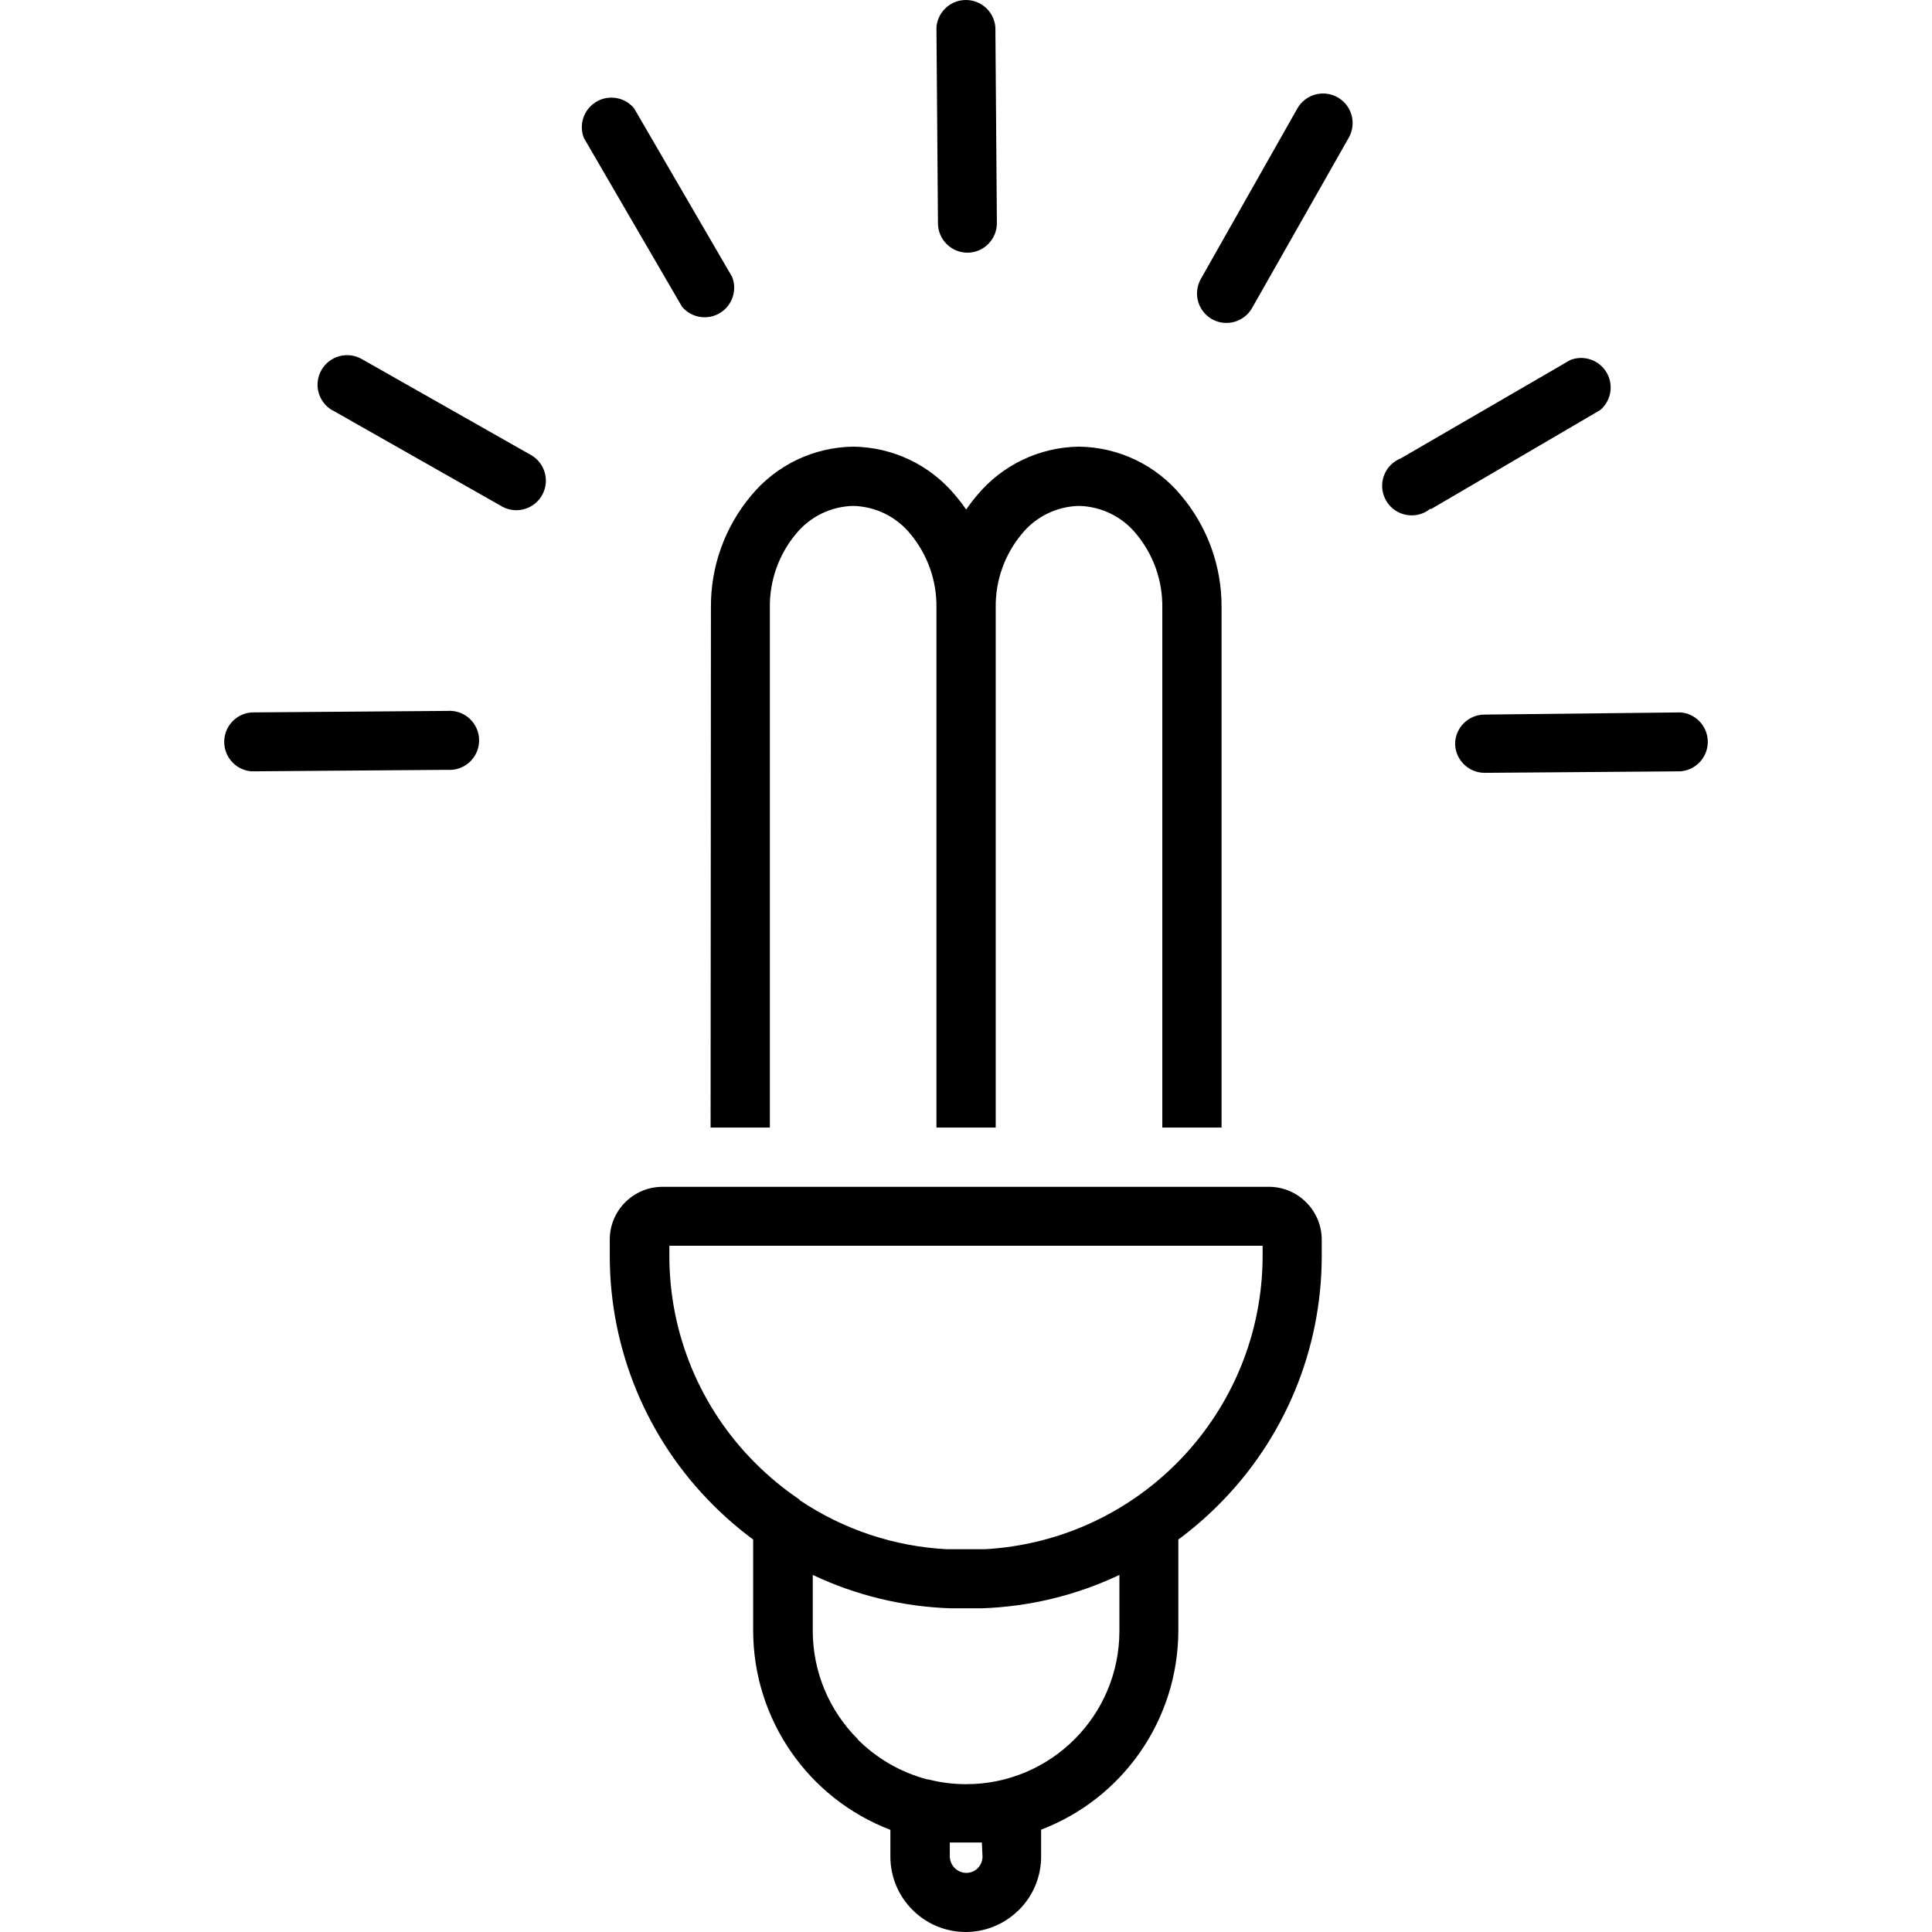 <?xml version="1.0" encoding="iso-8859-1"?>
<!-- Generator: Adobe Illustrator 19.0.0, SVG Export Plug-In . SVG Version: 6.00 Build 0)  -->
<svg version="1.1" id="Capa_1" xmlns="http://www.w3.org/2000/svg" xmlns:xlink="http://www.w3.org/1999/xlink" x="0px" y="0px"
	 viewBox="0 0 462.949 462.949" style="enable-background:new 0 0 462.949 462.949;" xml:space="preserve">
<g>
	<g>
		<path d="M409.202,177.237c-0.263-3.491-3.037-6.265-6.528-6.528l-46.96,0.52c-3.833,0.021-6.953,3.088-7.04,6.92
			c0.022,3.895,3.185,7.04,7.08,7.04l46.92-0.36C406.573,184.535,409.496,181.136,409.202,177.237z"/>
	</g>
</g>
<g>
	<g>
		<path d="M384.285,88.292c-1.959-2.324-5.183-3.139-8.011-2.024l-40.6,23.56c-3.638,1.434-5.424,5.546-3.989,9.184
			s5.546,5.424,9.184,3.989c0.715-0.282,1.378-0.678,1.966-1.173v0.2l40.6-23.76C386.424,95.748,386.805,91.282,384.285,88.292z"/>
	</g>
</g>
<g>
	<g>
		<path d="M175.434,66.349l-23.52-40.44c-2.52-2.99-6.987-3.371-9.976-0.851c-2.324,1.959-3.139,5.183-2.024,8.011l23.52,40.44
			c2.52,2.99,6.987,3.371,9.976,0.851C175.735,72.4,176.549,69.176,175.434,66.349z"/>
	</g>
</g>
<g>
	<g>
		<path d="M320.534,23.328c-3.402-1.933-7.727-0.742-9.66,2.66l-23.12,40.84c-1.926,3.392-0.745,7.702,2.64,9.64
			c3.402,1.919,7.716,0.72,9.64-2.68l23.16-40.8C325.127,29.586,323.936,25.261,320.534,23.328z"/>
	</g>
</g>
<g>
	<g>
		<path d="M127.434,109.149l-40.76-23.12c-3.402-1.933-7.727-0.742-9.66,2.66c-1.933,3.402-0.742,7.727,2.66,9.66v-0.04l40.8,23.16
			c3.474,1.794,7.745,0.433,9.54-3.041C131.714,115.136,130.589,111.09,127.434,109.149z"/>
	</g>
</g>
<g>
	<g>
		<path d="M108.258,170.349c-0.354-0.027-0.71-0.027-1.064,0l-46.92,0.36c-3.899,0.294-6.822,3.693-6.528,7.592
			c0.263,3.491,3.037,6.265,6.528,6.528l46.92-0.36c3.899,0.294,7.298-2.629,7.592-6.528
			C115.08,174.041,112.157,170.642,108.258,170.349z"/>
	</g>
</g>
<g>
	<g>
		<path d="M283.034,118.749c-6.038-7.318-14.993-11.606-24.48-11.72c-9.487,0.114-18.442,4.402-24.48,11.72
			c-0.915,1.072-1.77,2.193-2.56,3.36c-0.79-1.167-1.645-2.288-2.56-3.36c-6.038-7.318-14.993-11.606-24.48-11.72
			c-9.487,0.114-18.442,4.402-24.48,11.72c-6.3,7.502-9.718,17.004-9.64,26.8l-0.08,124.64h14.2v-124.64
			c-0.079-6.422,2.133-12.662,6.24-17.6c3.366-4.144,8.382-6.601,13.72-6.72c5.338,0.119,10.354,2.576,13.72,6.72
			c4.107,4.938,6.319,11.178,6.24,17.6v124.64h14.2v-124.64c-0.08-6.422,2.133-12.662,6.24-17.6c3.366-4.144,8.382-6.601,13.72-6.72
			c5.338,0.119,10.354,2.576,13.72,6.72c4.107,4.938,6.319,11.178,6.24,17.6v124.64h14.2v-124.64
			C292.781,135.748,289.349,126.244,283.034,118.749z"/>
	</g>
</g>
<g>
	<g>
		<path d="M238.514,6.549c-0.294-3.899-3.693-6.822-7.592-6.528c-3.491,0.263-6.265,3.037-6.528,6.528l0.36,46.92
			c0,3.91,3.17,7.08,7.08,7.08c3.895-0.022,7.04-3.185,7.04-7.08L238.514,6.549z"/>
	</g>
</g>
<g>
	<g>
		<path d="M312.994,288.108c-2.348-2.37-5.543-3.709-8.88-3.72h-145.36c-6.981,0-12.64,5.659-12.64,12.64v4
			c0.01,22.386,8.934,43.847,24.8,59.64c2.979,2.979,6.174,5.733,9.56,8.24v21.92c0.059,21.15,13.126,40.083,32.88,47.64v6.48
			c0.015,4.778,1.929,9.354,5.32,12.72c3.382,3.386,7.974,5.286,12.76,5.28c4.545-0.01,8.917-1.739,12.24-4.84l0.52-0.48
			c3.386-3.382,5.286-7.974,5.28-12.76v-6.44c19.754-7.557,32.821-26.49,32.88-47.64v-21.88c3.385-2.507,6.581-5.262,9.56-8.24
			c15.866-15.793,24.79-37.254,24.8-59.64v-4C316.709,293.679,315.371,290.469,312.994,288.108z M234.314,447.628l-0.24,0.24
			c-0.698,0.579-1.573,0.904-2.48,0.92c-2.209,0-4-1.791-4-4v-3.28h2.84h2h2.84l0.16,3.4
			C235.42,445.924,235.02,446.897,234.314,447.628z M268.234,390.789c0.011,20.28-16.42,36.729-36.7,36.74
			c-3.069,0.002-6.126-0.381-9.1-1.14h-0.2c-6.345-1.666-12.13-4.993-16.76-9.64h0.08c-6.909-6.873-10.796-16.215-10.8-25.96v-13.4
			c10.375,4.91,21.648,7.633,33.12,8h7.24c11.472-0.367,22.745-3.09,33.12-8V390.789z M302.554,301.029
			c-0.112,37.343-29.315,68.124-66.6,70.2h-9.04c-12.59-0.649-24.769-4.699-35.24-11.72l-0.24-0.28
			c-3.731-2.531-7.214-5.41-10.4-8.6c-13.199-13.133-20.626-30.98-20.64-49.6v-2.52h142.16V301.029z"/>
	</g>
</g>
<g>
</g>
<g>
</g>
<g>
</g>
<g>
</g>
<g>
</g>
<g>
</g>
<g>
</g>
<g>
</g>
<g>
</g>
<g>
</g>
<g>
</g>
<g>
</g>
<g>
</g>
<g>
</g>
<g>
</g>
</svg>
